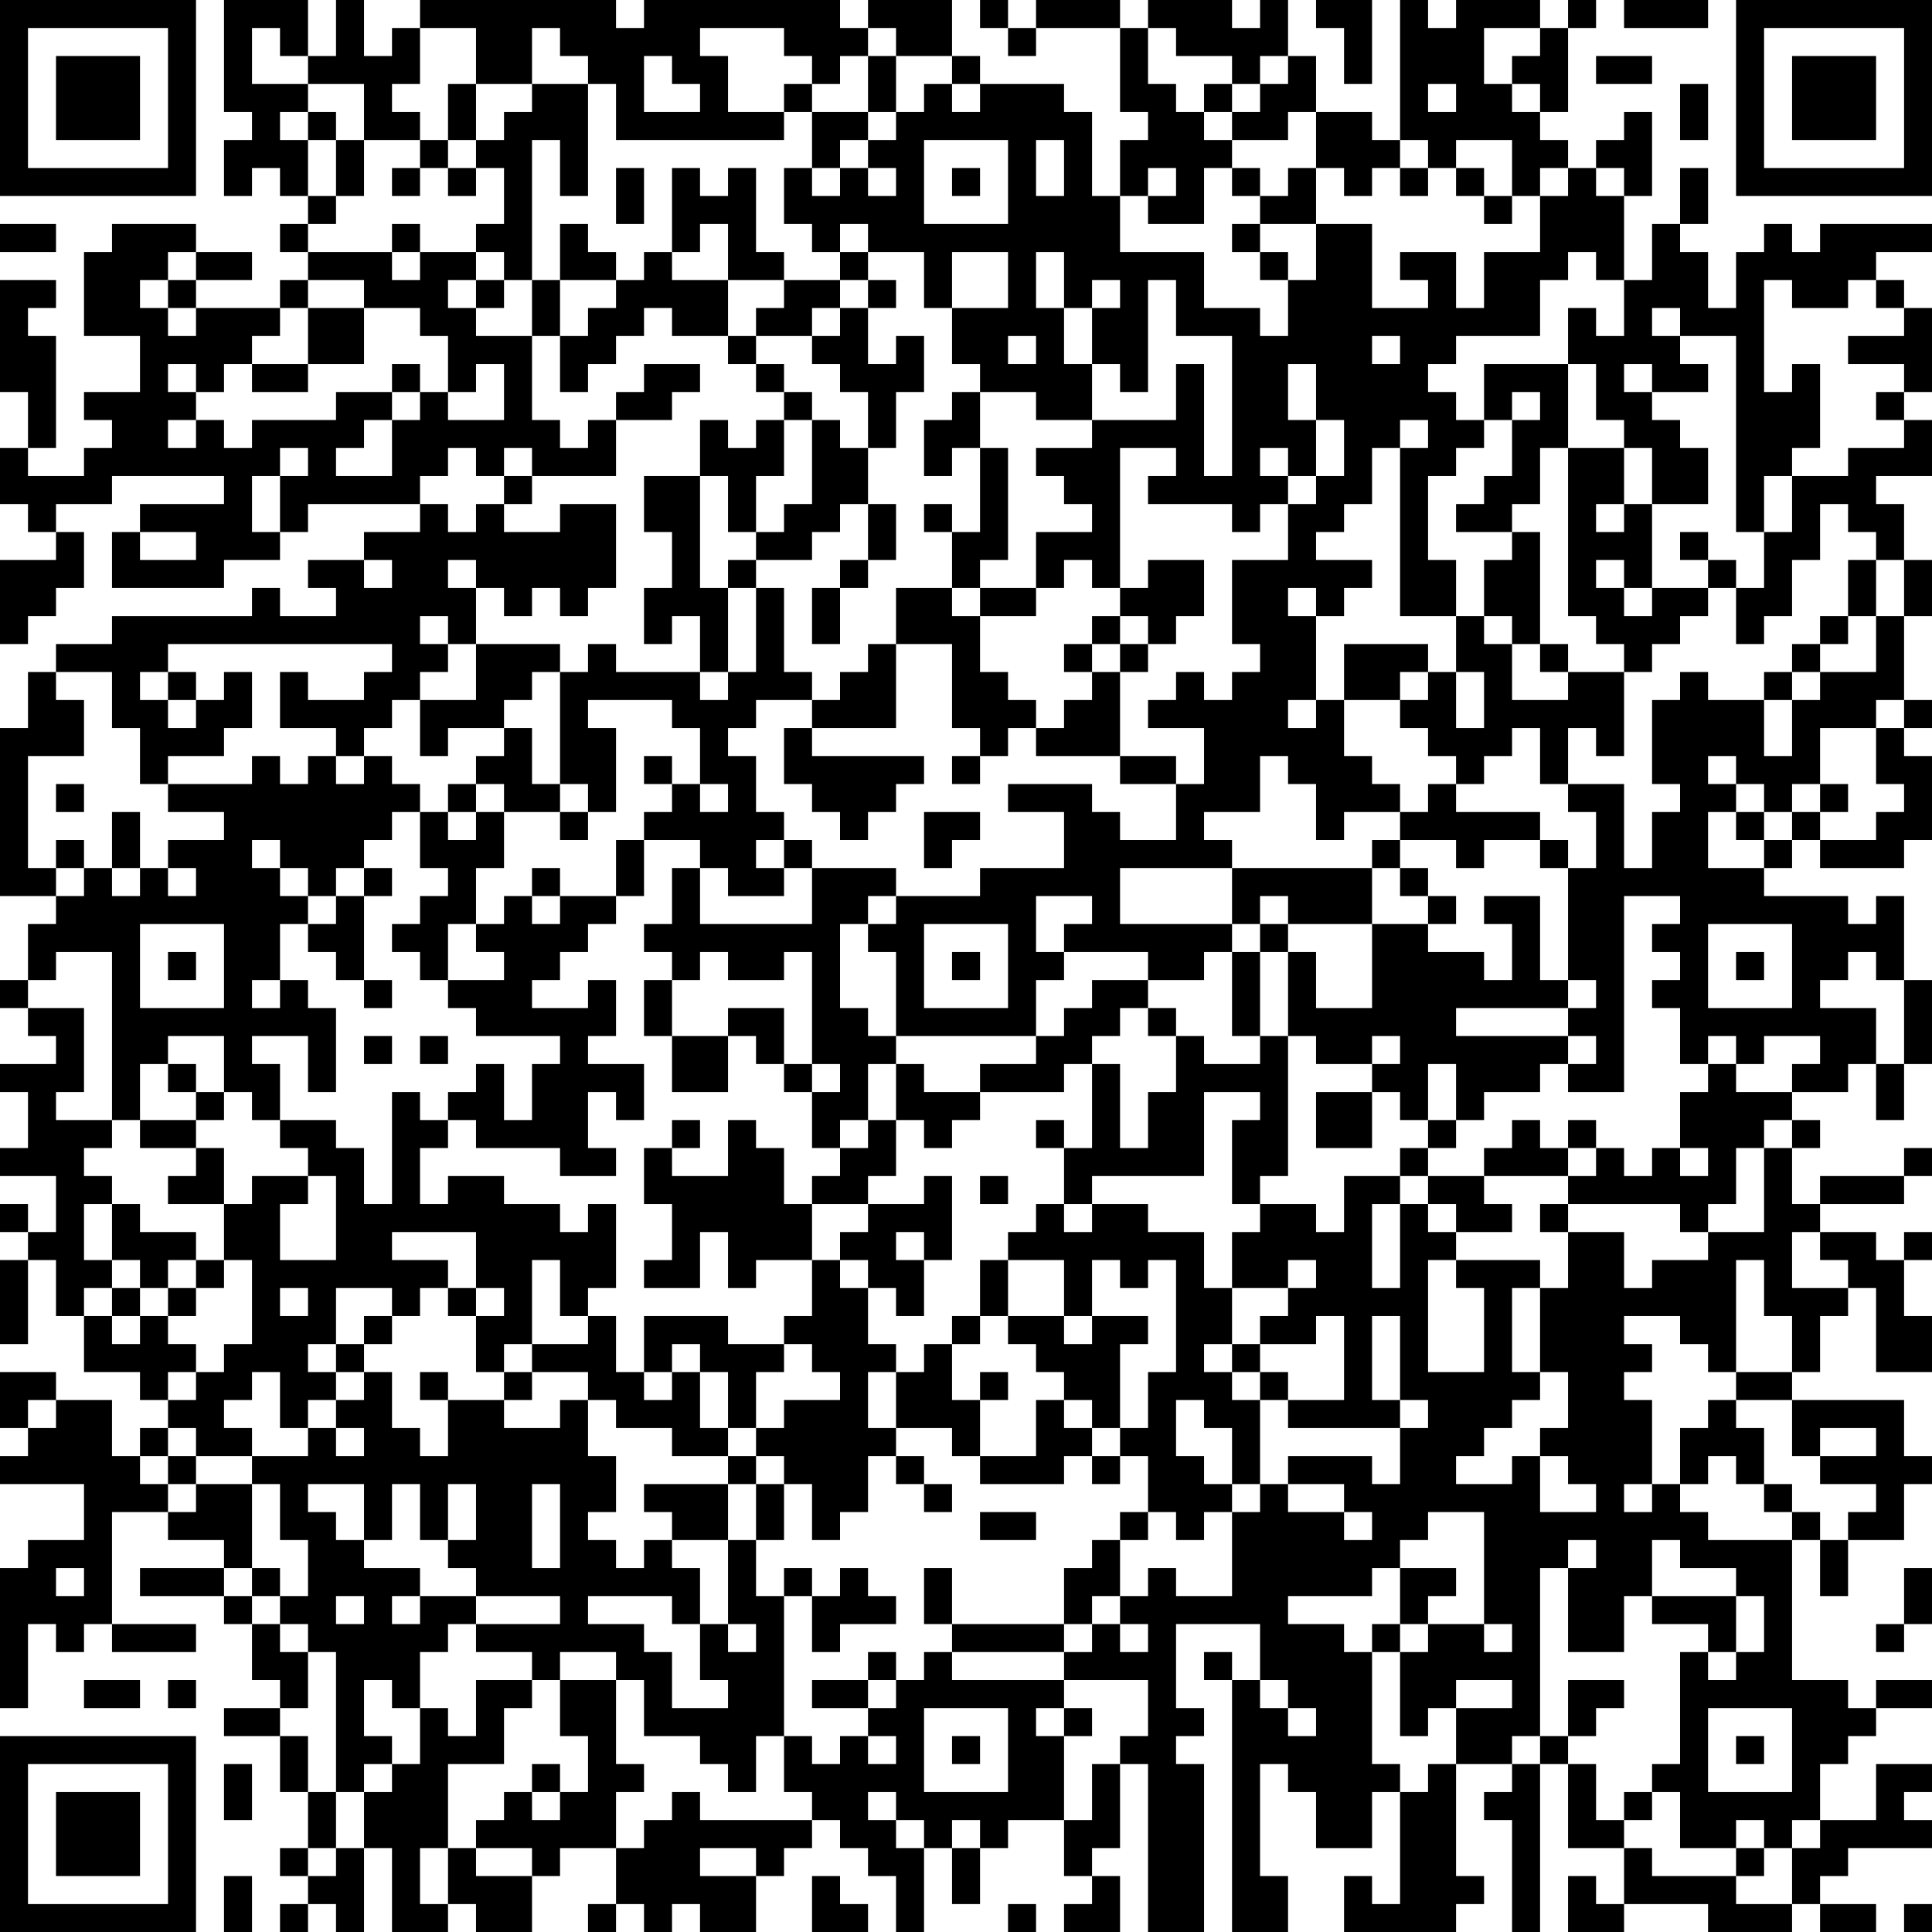 <?xml version="1.0" encoding="UTF-8"?>
<svg xmlns="http://www.w3.org/2000/svg" version="1.1" width="300" height="300" viewBox="0 0 300 300"><rect x="0" y="0" width="300" height="300" fill="#ffffff"/><g transform="scale(4.348)"><g transform="translate(0,0)"><path fill-rule="evenodd" d="M8 0L8 4L9 4L9 5L8 5L8 7L9 7L9 6L10 6L10 7L11 7L11 8L10 8L10 9L11 9L11 10L10 10L10 11L7 11L7 10L9 10L9 9L7 9L7 8L4 8L4 9L3 9L3 12L5 12L5 14L3 14L3 15L4 15L4 16L3 16L3 17L1 17L1 16L2 16L2 12L1 12L1 11L2 11L2 10L0 10L0 14L1 14L1 16L0 16L0 18L1 18L1 19L2 19L2 20L0 20L0 23L1 23L1 22L2 22L2 21L3 21L3 19L2 19L2 18L4 18L4 17L8 17L8 18L5 18L5 19L4 19L4 21L8 21L8 20L10 20L10 19L11 19L11 18L15 18L15 19L13 19L13 20L11 20L11 21L12 21L12 22L10 22L10 21L9 21L9 22L4 22L4 23L2 23L2 24L1 24L1 26L0 26L0 32L2 32L2 33L1 33L1 35L0 35L0 36L1 36L1 37L2 37L2 38L0 38L0 39L1 39L1 41L0 41L0 42L2 42L2 44L1 44L1 43L0 43L0 44L1 44L1 45L0 45L0 48L1 48L1 45L2 45L2 47L3 47L3 49L5 49L5 50L6 50L6 51L5 51L5 52L4 52L4 50L2 50L2 49L0 49L0 51L1 51L1 52L0 52L0 53L3 53L3 55L1 55L1 56L0 56L0 61L1 61L1 58L2 58L2 59L3 59L3 58L4 58L4 59L7 59L7 58L4 58L4 54L6 54L6 55L8 55L8 56L5 56L5 57L8 57L8 58L9 58L9 60L10 60L10 61L8 61L8 62L10 62L10 64L11 64L11 66L10 66L10 67L11 67L11 68L10 68L10 69L11 69L11 68L12 68L12 69L13 69L13 66L14 66L14 69L16 69L16 68L17 68L17 69L19 69L19 67L20 67L20 66L22 66L22 68L21 68L21 69L22 69L22 68L23 68L23 69L24 69L24 68L25 68L25 69L27 69L27 67L28 67L28 66L29 66L29 65L30 65L30 66L31 66L31 67L32 67L32 69L33 69L33 66L34 66L34 68L35 68L35 66L36 66L36 65L38 65L38 67L39 67L39 68L38 68L38 69L40 69L40 67L39 67L39 66L40 66L40 63L41 63L41 69L43 69L43 63L42 63L42 62L43 62L43 61L42 61L42 58L45 58L45 60L44 60L44 59L43 59L43 60L44 60L44 69L46 69L46 67L45 67L45 63L46 63L46 64L47 64L47 66L49 66L49 64L50 64L50 68L49 68L49 67L48 67L48 69L52 69L52 68L53 68L53 67L52 67L52 63L54 63L54 64L53 64L53 65L54 65L54 69L55 69L55 63L56 63L56 66L58 66L58 68L57 68L57 67L56 67L56 69L58 69L58 68L61 68L61 69L64 69L64 68L65 68L65 69L67 69L67 68L65 68L65 67L66 67L66 66L69 66L69 65L68 65L68 64L69 64L69 63L67 63L67 65L65 65L65 63L66 63L66 62L67 62L67 61L69 61L69 60L67 60L67 61L66 61L66 60L64 60L64 55L65 55L65 57L66 57L66 55L68 55L68 53L69 53L69 52L68 52L68 50L64 50L64 49L65 49L65 47L66 47L66 46L67 46L67 49L69 49L69 47L68 47L68 45L69 45L69 44L68 44L68 45L67 45L67 44L65 44L65 43L68 43L68 42L69 42L69 41L68 41L68 42L65 42L65 43L64 43L64 41L65 41L65 40L64 40L64 39L66 39L66 38L67 38L67 40L68 40L68 38L69 38L69 35L68 35L68 32L67 32L67 33L66 33L66 32L63 32L63 31L64 31L64 30L65 30L65 31L68 31L68 30L69 30L69 27L68 27L68 26L69 26L69 25L68 25L68 22L69 22L69 20L68 20L68 18L67 18L67 17L69 17L69 15L68 15L68 14L69 14L69 11L68 11L68 10L67 10L67 9L69 9L69 8L65 8L65 9L64 9L64 8L63 8L63 9L62 9L62 11L61 11L61 9L60 9L60 8L61 8L61 6L60 6L60 8L59 8L59 10L58 10L58 7L59 7L59 4L58 4L58 5L57 5L57 6L56 6L56 5L55 5L55 4L56 4L56 1L57 1L57 0L56 0L56 1L55 1L55 0L52 0L52 1L51 1L51 0L50 0L50 5L49 5L49 4L47 4L47 2L46 2L46 0L45 0L45 1L44 1L44 0L41 0L41 1L40 1L40 0L37 0L37 1L36 1L36 0L35 0L35 1L36 1L36 2L37 2L37 1L40 1L40 4L41 4L41 5L40 5L40 7L39 7L39 4L38 4L38 3L35 3L35 2L34 2L34 0L31 0L31 1L30 1L30 0L23 0L23 1L22 1L22 0L15 0L15 1L14 1L14 2L13 2L13 0L12 0L12 2L11 2L11 0ZM47 0L47 1L48 1L48 3L49 3L49 0ZM58 0L58 1L61 1L61 0ZM9 1L9 3L11 3L11 4L10 4L10 5L11 5L11 7L12 7L12 8L11 8L11 9L14 9L14 10L15 10L15 9L17 9L17 10L16 10L16 11L17 11L17 12L19 12L19 15L20 15L20 16L21 16L21 15L22 15L22 17L19 17L19 16L18 16L18 17L17 17L17 16L16 16L16 17L15 17L15 18L16 18L16 19L17 19L17 18L18 18L18 19L20 19L20 18L22 18L22 21L21 21L21 22L20 22L20 21L19 21L19 22L18 22L18 21L17 21L17 20L16 20L16 21L17 21L17 23L16 23L16 22L15 22L15 23L16 23L16 24L15 24L15 25L14 25L14 26L13 26L13 27L12 27L12 26L10 26L10 24L11 24L11 25L13 25L13 24L14 24L14 23L6 23L6 24L5 24L5 25L6 25L6 26L7 26L7 25L8 25L8 24L9 24L9 26L8 26L8 27L6 27L6 28L5 28L5 26L4 26L4 24L2 24L2 25L3 25L3 27L1 27L1 31L2 31L2 32L3 32L3 31L4 31L4 32L5 32L5 31L6 31L6 32L7 32L7 31L6 31L6 30L8 30L8 29L6 29L6 28L9 28L9 27L10 27L10 28L11 28L11 27L12 27L12 28L13 28L13 27L14 27L14 28L15 28L15 29L14 29L14 30L13 30L13 31L12 31L12 32L11 32L11 31L10 31L10 30L9 30L9 31L10 31L10 32L11 32L11 33L10 33L10 35L9 35L9 36L10 36L10 35L11 35L11 36L12 36L12 39L11 39L11 37L9 37L9 38L10 38L10 40L9 40L9 39L8 39L8 37L6 37L6 38L5 38L5 40L4 40L4 34L2 34L2 35L1 35L1 36L3 36L3 39L2 39L2 40L4 40L4 41L3 41L3 42L4 42L4 43L3 43L3 45L4 45L4 46L3 46L3 47L4 47L4 48L5 48L5 47L6 47L6 48L7 48L7 49L6 49L6 50L7 50L7 49L8 49L8 48L9 48L9 45L8 45L8 43L9 43L9 42L11 42L11 43L10 43L10 45L12 45L12 42L11 42L11 41L10 41L10 40L12 40L12 41L13 41L13 43L14 43L14 39L15 39L15 40L16 40L16 41L15 41L15 43L16 43L16 42L18 42L18 43L20 43L20 44L21 44L21 43L22 43L22 46L21 46L21 47L20 47L20 45L19 45L19 48L18 48L18 49L17 49L17 47L18 47L18 46L17 46L17 44L14 44L14 45L16 45L16 46L15 46L15 47L14 47L14 46L12 46L12 48L11 48L11 49L12 49L12 50L11 50L11 51L10 51L10 49L9 49L9 50L8 50L8 51L9 51L9 52L7 52L7 51L6 51L6 52L5 52L5 53L6 53L6 54L7 54L7 53L9 53L9 56L8 56L8 57L9 57L9 58L10 58L10 59L11 59L11 61L10 61L10 62L11 62L11 64L12 64L12 66L11 66L11 67L12 67L12 66L13 66L13 64L14 64L14 63L15 63L15 61L16 61L16 62L17 62L17 60L19 60L19 61L18 61L18 63L16 63L16 66L15 66L15 68L16 68L16 66L17 66L17 67L19 67L19 66L17 66L17 65L18 65L18 64L19 64L19 65L20 65L20 64L21 64L21 62L20 62L20 60L22 60L22 63L23 63L23 64L22 64L22 66L23 66L23 65L24 65L24 64L25 64L25 65L29 65L29 64L28 64L28 62L29 62L29 63L30 63L30 62L31 62L31 63L32 63L32 62L31 62L31 61L32 61L32 60L33 60L33 59L34 59L34 60L38 60L38 61L37 61L37 62L38 62L38 65L39 65L39 63L40 63L40 62L41 62L41 60L38 60L38 59L39 59L39 58L40 58L40 59L41 59L41 58L40 58L40 57L41 57L41 56L42 56L42 57L44 57L44 54L45 54L45 53L46 53L46 54L48 54L48 55L49 55L49 54L48 54L48 53L46 53L46 52L49 52L49 53L50 53L50 51L51 51L51 50L50 50L50 47L49 47L49 50L50 50L50 51L46 51L46 50L48 50L48 47L47 47L47 48L45 48L45 47L46 47L46 46L47 46L47 45L46 45L46 46L44 46L44 44L45 44L45 43L47 43L47 44L48 44L48 42L50 42L50 43L49 43L49 46L50 46L50 43L51 43L51 44L52 44L52 45L51 45L51 49L53 49L53 46L52 46L52 45L55 45L55 46L54 46L54 49L55 49L55 50L54 50L54 51L53 51L53 52L52 52L52 53L54 53L54 52L55 52L55 54L57 54L57 53L56 53L56 52L55 52L55 51L56 51L56 49L55 49L55 46L56 46L56 44L58 44L58 46L59 46L59 45L61 45L61 44L63 44L63 41L64 41L64 40L63 40L63 41L62 41L62 43L61 43L61 44L60 44L60 43L56 43L56 42L57 42L57 41L58 41L58 42L59 42L59 41L60 41L60 42L61 42L61 41L60 41L60 39L61 39L61 38L62 38L62 39L64 39L64 38L65 38L65 37L63 37L63 38L62 38L62 37L61 37L61 38L60 38L60 36L59 36L59 35L60 35L60 34L59 34L59 33L60 33L60 32L58 32L58 39L56 39L56 38L57 38L57 37L56 37L56 36L57 36L57 35L56 35L56 31L57 31L57 29L56 29L56 28L58 28L58 31L59 31L59 29L60 29L60 28L59 28L59 25L60 25L60 24L61 24L61 25L63 25L63 27L64 27L64 25L65 25L65 24L67 24L67 22L68 22L68 20L67 20L67 19L66 19L66 18L65 18L65 20L64 20L64 22L63 22L63 23L62 23L62 21L63 21L63 19L64 19L64 17L66 17L66 16L68 16L68 15L67 15L67 14L68 14L68 13L66 13L66 12L68 12L68 11L67 11L67 10L66 10L66 11L64 11L64 10L63 10L63 14L64 14L64 13L65 13L65 16L64 16L64 17L63 17L63 19L62 19L62 12L60 12L60 11L59 11L59 12L60 12L60 13L61 13L61 14L59 14L59 13L58 13L58 14L59 14L59 15L60 15L60 16L61 16L61 18L59 18L59 16L58 16L58 15L57 15L57 13L56 13L56 11L57 11L57 12L58 12L58 10L57 10L57 9L56 9L56 10L55 10L55 12L52 12L52 13L51 13L51 14L52 14L52 15L53 15L53 16L52 16L52 17L51 17L51 20L52 20L52 22L50 22L50 16L51 16L51 15L50 15L50 16L49 16L49 18L48 18L48 19L47 19L47 20L49 20L49 21L48 21L48 22L47 22L47 21L46 21L46 22L47 22L47 25L46 25L46 26L47 26L47 25L48 25L48 27L49 27L49 28L50 28L50 29L48 29L48 30L47 30L47 28L46 28L46 27L45 27L45 29L43 29L43 30L44 30L44 31L40 31L40 33L44 33L44 34L43 34L43 35L41 35L41 34L38 34L38 33L39 33L39 32L37 32L37 34L38 34L38 35L37 35L37 37L32 37L32 34L31 34L31 33L32 33L32 32L35 32L35 31L38 31L38 29L36 29L36 28L39 28L39 29L40 29L40 30L42 30L42 28L43 28L43 26L41 26L41 25L42 25L42 24L43 24L43 25L44 25L44 24L45 24L45 23L44 23L44 20L46 20L46 18L47 18L47 17L48 17L48 15L47 15L47 13L46 13L46 15L47 15L47 17L46 17L46 16L45 16L45 17L46 17L46 18L45 18L45 19L44 19L44 18L41 18L41 17L42 17L42 16L40 16L40 21L39 21L39 20L38 20L38 21L37 21L37 19L39 19L39 18L38 18L38 17L37 17L37 16L39 16L39 15L42 15L42 13L43 13L43 17L44 17L44 12L42 12L42 10L41 10L41 14L40 14L40 13L39 13L39 11L40 11L40 10L39 10L39 11L38 11L38 9L37 9L37 11L38 11L38 13L39 13L39 15L37 15L37 14L35 14L35 13L34 13L34 11L36 11L36 9L34 9L34 11L33 11L33 9L31 9L31 8L30 8L30 9L29 9L29 8L28 8L28 6L29 6L29 7L30 7L30 6L31 6L31 7L32 7L32 6L31 6L31 5L32 5L32 4L33 4L33 3L34 3L34 4L35 4L35 3L34 3L34 2L32 2L32 1L31 1L31 2L30 2L30 3L29 3L29 2L28 2L28 1L25 1L25 2L26 2L26 4L28 4L28 5L22 5L22 3L21 3L21 2L20 2L20 1L19 1L19 3L17 3L17 1L15 1L15 3L14 3L14 4L15 4L15 5L13 5L13 3L11 3L11 2L10 2L10 1ZM41 1L41 3L42 3L42 4L43 4L43 5L44 5L44 6L43 6L43 8L41 8L41 7L42 7L42 6L41 6L41 7L40 7L40 9L43 9L43 11L45 11L45 12L46 12L46 10L47 10L47 8L49 8L49 11L51 11L51 10L50 10L50 9L52 9L52 11L53 11L53 9L55 9L55 7L56 7L56 6L55 6L55 7L54 7L54 5L52 5L52 6L51 6L51 5L50 5L50 6L49 6L49 7L48 7L48 6L47 6L47 4L46 4L46 5L44 5L44 4L45 4L45 3L46 3L46 2L45 2L45 3L44 3L44 2L42 2L42 1ZM53 1L53 3L54 3L54 4L55 4L55 3L54 3L54 2L55 2L55 1ZM23 2L23 4L25 4L25 3L24 3L24 2ZM31 2L31 4L29 4L29 3L28 3L28 4L29 4L29 6L30 6L30 5L31 5L31 4L32 4L32 2ZM57 2L57 3L59 3L59 2ZM16 3L16 5L15 5L15 6L14 6L14 7L15 7L15 6L16 6L16 7L17 7L17 6L18 6L18 8L17 8L17 9L18 9L18 10L17 10L17 11L18 11L18 10L19 10L19 12L20 12L20 14L21 14L21 13L22 13L22 12L23 12L23 11L24 11L24 12L26 12L26 13L27 13L27 14L28 14L28 15L27 15L27 16L26 16L26 15L25 15L25 17L23 17L23 19L24 19L24 21L23 21L23 23L24 23L24 22L25 22L25 24L22 24L22 23L21 23L21 24L20 24L20 23L17 23L17 25L15 25L15 27L16 27L16 26L18 26L18 27L17 27L17 28L16 28L16 29L15 29L15 31L16 31L16 32L15 32L15 33L14 33L14 34L15 34L15 35L16 35L16 36L17 36L17 37L20 37L20 38L19 38L19 40L18 40L18 38L17 38L17 39L16 39L16 40L17 40L17 41L20 41L20 42L22 42L22 41L21 41L21 39L22 39L22 40L23 40L23 38L21 38L21 37L22 37L22 35L21 35L21 36L19 36L19 35L20 35L20 34L21 34L21 33L22 33L22 32L23 32L23 30L25 30L25 31L24 31L24 33L23 33L23 34L24 34L24 35L23 35L23 37L24 37L24 39L26 39L26 37L27 37L27 38L28 38L28 39L29 39L29 41L30 41L30 42L29 42L29 43L28 43L28 41L27 41L27 40L26 40L26 42L24 42L24 41L25 41L25 40L24 40L24 41L23 41L23 43L24 43L24 45L23 45L23 46L25 46L25 44L26 44L26 46L27 46L27 45L29 45L29 47L28 47L28 48L26 48L26 47L23 47L23 49L22 49L22 47L21 47L21 48L19 48L19 49L18 49L18 50L16 50L16 49L15 49L15 50L16 50L16 52L15 52L15 51L14 51L14 49L13 49L13 48L14 48L14 47L13 47L13 48L12 48L12 49L13 49L13 50L12 50L12 51L11 51L11 52L9 52L9 53L10 53L10 55L11 55L11 57L10 57L10 56L9 56L9 57L10 57L10 58L11 58L11 59L12 59L12 64L13 64L13 63L14 63L14 62L13 62L13 60L14 60L14 61L15 61L15 59L16 59L16 58L17 58L17 59L19 59L19 60L20 60L20 59L22 59L22 60L23 60L23 62L25 62L25 63L26 63L26 64L27 64L27 62L28 62L28 57L29 57L29 59L30 59L30 58L32 58L32 57L31 57L31 56L30 56L30 57L29 57L29 56L28 56L28 57L27 57L27 55L28 55L28 53L29 53L29 55L30 55L30 54L31 54L31 52L32 52L32 53L33 53L33 54L34 54L34 53L33 53L33 52L32 52L32 51L34 51L34 52L35 52L35 53L38 53L38 52L39 52L39 53L40 53L40 52L41 52L41 54L40 54L40 55L39 55L39 56L38 56L38 58L34 58L34 56L33 56L33 58L34 58L34 59L38 59L38 58L39 58L39 57L40 57L40 55L41 55L41 54L42 54L42 55L43 55L43 54L44 54L44 53L45 53L45 50L46 50L46 49L45 49L45 48L44 48L44 46L43 46L43 44L41 44L41 43L39 43L39 42L43 42L43 39L45 39L45 40L44 40L44 43L45 43L45 42L46 42L46 37L47 37L47 38L49 38L49 39L47 39L47 41L49 41L49 39L50 39L50 40L51 40L51 41L50 41L50 42L51 42L51 43L52 43L52 44L54 44L54 43L53 43L53 42L56 42L56 41L57 41L57 40L56 40L56 41L55 41L55 40L54 40L54 41L53 41L53 42L51 42L51 41L52 41L52 40L53 40L53 39L55 39L55 38L56 38L56 37L52 37L52 36L56 36L56 35L55 35L55 32L53 32L53 33L54 33L54 35L53 35L53 34L51 34L51 33L52 33L52 32L51 32L51 31L50 31L50 30L52 30L52 31L53 31L53 30L55 30L55 31L56 31L56 30L55 30L55 29L52 29L52 28L53 28L53 27L54 27L54 26L55 26L55 28L56 28L56 26L57 26L57 27L58 27L58 24L59 24L59 23L60 23L60 22L61 22L61 21L62 21L62 20L61 20L61 19L60 19L60 20L61 20L61 21L59 21L59 18L58 18L58 16L56 16L56 13L53 13L53 15L54 15L54 17L53 17L53 18L52 18L52 19L54 19L54 20L53 20L53 22L52 22L52 24L51 24L51 23L48 23L48 25L50 25L50 26L51 26L51 27L52 27L52 28L51 28L51 29L50 29L50 30L49 30L49 31L44 31L44 33L45 33L45 34L44 34L44 37L45 37L45 38L43 38L43 37L42 37L42 36L41 36L41 35L39 35L39 36L38 36L38 37L37 37L37 38L35 38L35 39L33 39L33 38L32 38L32 37L31 37L31 36L30 36L30 33L31 33L31 32L32 32L32 31L29 31L29 30L28 30L28 29L27 29L27 27L26 27L26 26L27 26L27 25L29 25L29 26L28 26L28 28L29 28L29 29L30 29L30 30L31 30L31 29L32 29L32 28L33 28L33 27L29 27L29 26L32 26L32 23L34 23L34 26L35 26L35 27L34 27L34 28L35 28L35 27L36 27L36 26L37 26L37 27L40 27L40 28L42 28L42 27L40 27L40 24L41 24L41 23L42 23L42 22L43 22L43 20L41 20L41 21L40 21L40 22L39 22L39 23L38 23L38 24L39 24L39 25L38 25L38 26L37 26L37 25L36 25L36 24L35 24L35 22L37 22L37 21L35 21L35 20L36 20L36 16L35 16L35 14L34 14L34 15L33 15L33 17L34 17L34 16L35 16L35 19L34 19L34 18L33 18L33 19L34 19L34 21L32 21L32 23L31 23L31 24L30 24L30 25L29 25L29 24L28 24L28 21L27 21L27 20L29 20L29 19L30 19L30 18L31 18L31 20L30 20L30 21L29 21L29 23L30 23L30 21L31 21L31 20L32 20L32 18L31 18L31 16L32 16L32 14L33 14L33 12L32 12L32 13L31 13L31 11L32 11L32 10L31 10L31 9L30 9L30 10L28 10L28 9L27 9L27 6L26 6L26 7L25 7L25 6L24 6L24 9L23 9L23 10L22 10L22 9L21 9L21 8L20 8L20 10L19 10L19 5L20 5L20 7L21 7L21 3L19 3L19 4L18 4L18 5L17 5L17 3ZM43 3L43 4L44 4L44 3ZM51 3L51 4L52 4L52 3ZM60 3L60 5L61 5L61 3ZM11 4L11 5L12 5L12 7L13 7L13 5L12 5L12 4ZM16 5L16 6L17 6L17 5ZM33 5L33 8L36 8L36 5ZM37 5L37 7L38 7L38 5ZM22 6L22 8L23 8L23 6ZM34 6L34 7L35 7L35 6ZM44 6L44 7L45 7L45 8L44 8L44 9L45 9L45 10L46 10L46 9L45 9L45 8L47 8L47 6L46 6L46 7L45 7L45 6ZM50 6L50 7L51 7L51 6ZM52 6L52 7L53 7L53 8L54 8L54 7L53 7L53 6ZM57 6L57 7L58 7L58 6ZM0 8L0 9L2 9L2 8ZM14 8L14 9L15 9L15 8ZM25 8L25 9L24 9L24 10L26 10L26 12L27 12L27 13L28 13L28 14L29 14L29 15L28 15L28 17L27 17L27 19L26 19L26 17L25 17L25 21L26 21L26 24L25 24L25 25L26 25L26 24L27 24L27 21L26 21L26 20L27 20L27 19L28 19L28 18L29 18L29 15L30 15L30 16L31 16L31 14L30 14L30 13L29 13L29 12L30 12L30 11L31 11L31 10L30 10L30 11L29 11L29 12L27 12L27 11L28 11L28 10L26 10L26 8ZM6 9L6 10L5 10L5 11L6 11L6 12L7 12L7 11L6 11L6 10L7 10L7 9ZM11 10L11 11L10 11L10 12L9 12L9 13L8 13L8 14L7 14L7 13L6 13L6 14L7 14L7 15L6 15L6 16L7 16L7 15L8 15L8 16L9 16L9 15L12 15L12 14L14 14L14 15L13 15L13 16L12 16L12 17L14 17L14 15L15 15L15 14L16 14L16 15L18 15L18 13L17 13L17 14L16 14L16 12L15 12L15 11L13 11L13 10ZM20 10L20 12L21 12L21 11L22 11L22 10ZM11 11L11 13L9 13L9 14L11 14L11 13L13 13L13 11ZM36 12L36 13L37 13L37 12ZM49 12L49 13L50 13L50 12ZM14 13L14 14L15 14L15 13ZM23 13L23 14L22 14L22 15L24 15L24 14L25 14L25 13ZM54 14L54 15L55 15L55 14ZM10 16L10 17L9 17L9 19L10 19L10 17L11 17L11 16ZM55 16L55 18L54 18L54 19L55 19L55 23L54 23L54 22L53 22L53 23L54 23L54 25L56 25L56 24L58 24L58 23L57 23L57 22L56 22L56 16ZM18 17L18 18L19 18L19 17ZM57 18L57 19L58 19L58 18ZM5 19L5 20L7 20L7 19ZM13 20L13 21L14 21L14 20ZM57 20L57 21L58 21L58 22L59 22L59 21L58 21L58 20ZM66 20L66 22L65 22L65 23L64 23L64 24L63 24L63 25L64 25L64 24L65 24L65 23L66 23L66 22L67 22L67 20ZM34 21L34 22L35 22L35 21ZM40 22L40 23L39 23L39 24L40 24L40 23L41 23L41 22ZM55 23L55 24L56 24L56 23ZM6 24L6 25L7 25L7 24ZM19 24L19 25L18 25L18 26L19 26L19 28L20 28L20 29L18 29L18 28L17 28L17 29L16 29L16 30L17 30L17 29L18 29L18 31L17 31L17 33L16 33L16 35L18 35L18 34L17 34L17 33L18 33L18 32L19 32L19 33L20 33L20 32L22 32L22 30L23 30L23 29L24 29L24 28L25 28L25 29L26 29L26 28L25 28L25 26L24 26L24 25L21 25L21 26L22 26L22 29L21 29L21 28L20 28L20 24ZM50 24L50 25L51 25L51 24ZM52 24L52 26L53 26L53 24ZM67 25L67 26L65 26L65 28L64 28L64 29L63 29L63 28L62 28L62 27L61 27L61 28L62 28L62 29L61 29L61 31L63 31L63 30L64 30L64 29L65 29L65 30L67 30L67 29L68 29L68 28L67 28L67 26L68 26L68 25ZM23 27L23 28L24 28L24 27ZM2 28L2 29L3 29L3 28ZM65 28L65 29L66 29L66 28ZM4 29L4 31L5 31L5 29ZM20 29L20 30L21 30L21 29ZM33 29L33 31L34 31L34 30L35 30L35 29ZM62 29L62 30L63 30L63 29ZM2 30L2 31L3 31L3 30ZM27 30L27 31L28 31L28 32L26 32L26 31L25 31L25 33L29 33L29 31L28 31L28 30ZM13 31L13 32L12 32L12 33L11 33L11 34L12 34L12 35L13 35L13 36L14 36L14 35L13 35L13 32L14 32L14 31ZM19 31L19 32L20 32L20 31ZM49 31L49 33L46 33L46 32L45 32L45 33L46 33L46 34L45 34L45 37L46 37L46 34L47 34L47 36L49 36L49 33L51 33L51 32L50 32L50 31ZM5 33L5 36L8 36L8 33ZM33 33L33 36L36 36L36 33ZM61 33L61 36L64 36L64 33ZM6 34L6 35L7 35L7 34ZM25 34L25 35L24 35L24 37L26 37L26 36L28 36L28 38L29 38L29 39L30 39L30 38L29 38L29 34L28 34L28 35L26 35L26 34ZM34 34L34 35L35 35L35 34ZM62 34L62 35L63 35L63 34ZM66 34L66 35L65 35L65 36L67 36L67 38L68 38L68 35L67 35L67 34ZM40 36L40 37L39 37L39 38L38 38L38 39L35 39L35 40L34 40L34 41L33 41L33 40L32 40L32 38L31 38L31 40L30 40L30 41L31 41L31 40L32 40L32 42L31 42L31 43L29 43L29 45L30 45L30 46L31 46L31 48L32 48L32 49L31 49L31 51L32 51L32 49L33 49L33 48L34 48L34 50L35 50L35 52L37 52L37 50L38 50L38 51L39 51L39 52L40 52L40 51L41 51L41 49L42 49L42 45L41 45L41 46L40 46L40 45L39 45L39 47L38 47L38 45L36 45L36 44L37 44L37 43L38 43L38 44L39 44L39 43L38 43L38 41L39 41L39 38L40 38L40 41L41 41L41 39L42 39L42 37L41 37L41 36ZM13 37L13 38L14 38L14 37ZM15 37L15 38L16 38L16 37ZM49 37L49 38L50 38L50 37ZM6 38L6 39L7 39L7 40L5 40L5 41L7 41L7 42L6 42L6 43L8 43L8 41L7 41L7 40L8 40L8 39L7 39L7 38ZM51 38L51 40L52 40L52 38ZM37 40L37 41L38 41L38 40ZM33 42L33 43L31 43L31 44L30 44L30 45L31 45L31 46L32 46L32 47L33 47L33 45L34 45L34 42ZM35 42L35 43L36 43L36 42ZM4 43L4 45L5 45L5 46L4 46L4 47L5 47L5 46L6 46L6 47L7 47L7 46L8 46L8 45L7 45L7 44L5 44L5 43ZM55 43L55 44L56 44L56 43ZM32 44L32 45L33 45L33 44ZM64 44L64 46L66 46L66 45L65 45L65 44ZM6 45L6 46L7 46L7 45ZM35 45L35 47L34 47L34 48L35 48L35 47L36 47L36 48L37 48L37 49L38 49L38 50L39 50L39 51L40 51L40 48L41 48L41 47L39 47L39 48L38 48L38 47L36 47L36 45ZM62 45L62 49L61 49L61 48L60 48L60 47L58 47L58 48L59 48L59 49L58 49L58 50L59 50L59 53L58 53L58 54L59 54L59 53L60 53L60 54L61 54L61 55L64 55L64 54L65 54L65 55L66 55L66 54L67 54L67 53L65 53L65 52L67 52L67 51L65 51L65 52L64 52L64 50L62 50L62 49L64 49L64 47L63 47L63 45ZM10 46L10 47L11 47L11 46ZM16 46L16 47L17 47L17 46ZM24 48L24 49L23 49L23 50L24 50L24 49L25 49L25 51L26 51L26 52L24 52L24 51L22 51L22 50L21 50L21 49L19 49L19 50L18 50L18 51L20 51L20 50L21 50L21 52L22 52L22 54L21 54L21 55L22 55L22 56L23 56L23 55L24 55L24 56L25 56L25 58L24 58L24 57L21 57L21 58L23 58L23 59L24 59L24 61L26 61L26 60L25 60L25 58L26 58L26 59L27 59L27 58L26 58L26 55L27 55L27 53L28 53L28 52L27 52L27 51L28 51L28 50L30 50L30 49L29 49L29 48L28 48L28 49L27 49L27 51L26 51L26 49L25 49L25 48ZM43 48L43 49L44 49L44 50L45 50L45 49L44 49L44 48ZM35 49L35 50L36 50L36 49ZM1 50L1 51L2 51L2 50ZM42 50L42 52L43 52L43 53L44 53L44 51L43 51L43 50ZM61 50L61 51L60 51L60 53L61 53L61 52L62 52L62 53L63 53L63 54L64 54L64 53L63 53L63 51L62 51L62 50ZM12 51L12 52L13 52L13 51ZM6 52L6 53L7 53L7 52ZM26 52L26 53L23 53L23 54L24 54L24 55L26 55L26 53L27 53L27 52ZM11 53L11 54L12 54L12 55L13 55L13 56L15 56L15 57L14 57L14 58L15 58L15 57L17 57L17 58L20 58L20 57L17 57L17 56L16 56L16 55L17 55L17 53L16 53L16 55L15 55L15 53L14 53L14 55L13 55L13 53ZM19 53L19 56L20 56L20 53ZM35 54L35 55L37 55L37 54ZM51 54L51 55L50 55L50 56L49 56L49 57L46 57L46 58L48 58L48 59L49 59L49 63L50 63L50 64L51 64L51 63L52 63L52 61L54 61L54 60L52 60L52 61L51 61L51 62L50 62L50 59L51 59L51 58L53 58L53 59L54 59L54 58L53 58L53 54ZM56 55L56 56L55 56L55 62L54 62L54 63L55 63L55 62L56 62L56 63L57 63L57 65L58 65L58 66L59 66L59 67L62 67L62 68L64 68L64 66L65 66L65 65L64 65L64 66L63 66L63 65L62 65L62 66L60 66L60 64L59 64L59 63L60 63L60 59L61 59L61 60L62 60L62 59L63 59L63 57L62 57L62 56L60 56L60 55L59 55L59 57L58 57L58 59L56 59L56 56L57 56L57 55ZM2 56L2 57L3 57L3 56ZM50 56L50 58L49 58L49 59L50 59L50 58L51 58L51 57L52 57L52 56ZM68 56L68 58L67 58L67 59L68 59L68 58L69 58L69 56ZM12 57L12 58L13 58L13 57ZM59 57L59 58L61 58L61 59L62 59L62 57ZM31 59L31 60L29 60L29 61L31 61L31 60L32 60L32 59ZM3 60L3 61L5 61L5 60ZM6 60L6 61L7 61L7 60ZM45 60L45 61L46 61L46 62L47 62L47 61L46 61L46 60ZM56 60L56 62L57 62L57 61L58 61L58 60ZM33 61L33 64L36 64L36 61ZM38 61L38 62L39 62L39 61ZM61 61L61 64L64 64L64 61ZM34 62L34 63L35 63L35 62ZM62 62L62 63L63 63L63 62ZM8 63L8 65L9 65L9 63ZM19 63L19 64L20 64L20 63ZM31 64L31 65L32 65L32 66L33 66L33 65L32 65L32 64ZM58 64L58 65L59 65L59 64ZM34 65L34 66L35 66L35 65ZM25 66L25 67L27 67L27 66ZM62 66L62 67L63 67L63 66ZM8 67L8 69L9 69L9 67ZM29 67L29 69L31 69L31 68L30 68L30 67ZM36 68L36 69L37 69L37 68ZM68 68L68 69L69 69L69 68ZM0 0L0 7L7 7L7 0ZM1 1L1 6L6 6L6 1ZM2 2L2 5L5 5L5 2ZM62 0L62 7L69 7L69 0ZM63 1L63 6L68 6L68 1ZM64 2L64 5L67 5L67 2ZM0 62L0 69L7 69L7 62ZM1 63L1 68L6 68L6 63ZM2 64L2 67L5 67L5 64Z" fill="#000000"/></g></g></svg>
